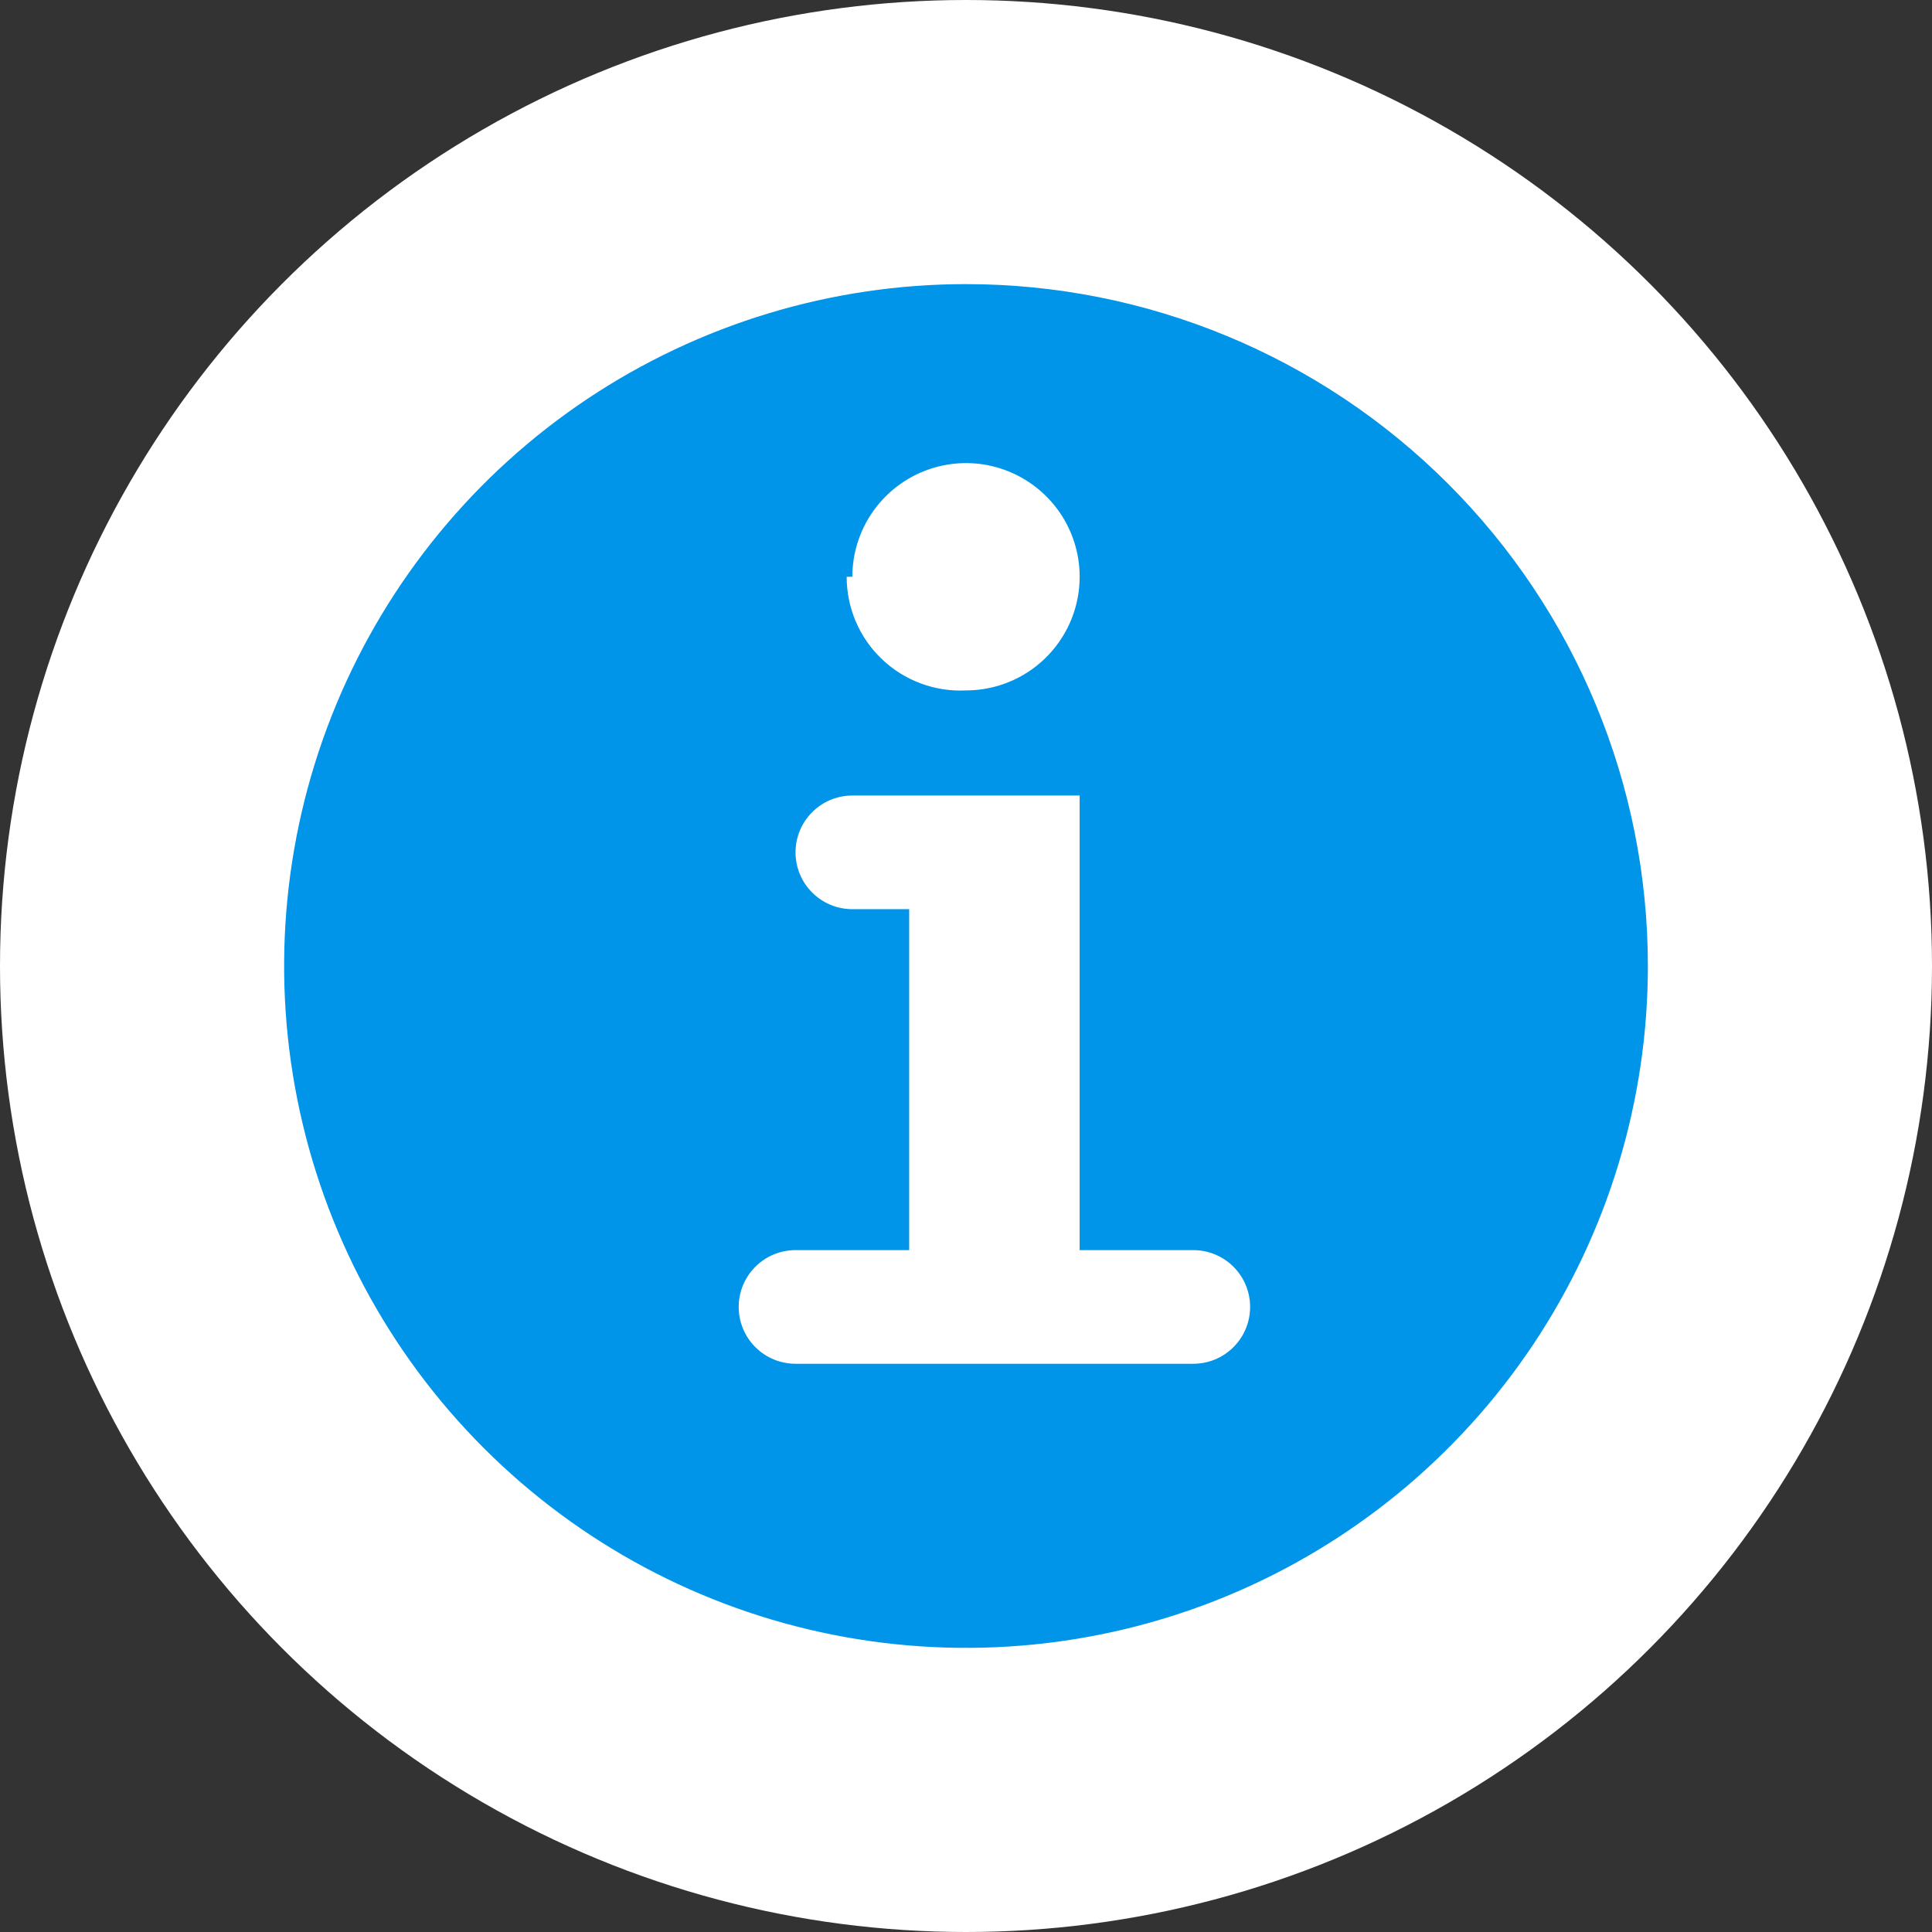 <svg width="34" height="34" viewBox="0 0 34 34" fill="none" xmlns="http://www.w3.org/2000/svg">
<rect x="0" y="0" width="34" height="34" fill="#333333" stroke="none"/>
<g clip-path="url(#clip0_8777_18520)">
<circle cx="17" cy="17" r="17" fill="white"/>
<path d="M17 5C14.627 5 12.307 5.704 10.333 7.022C8.36 8.341 6.822 10.215 5.913 12.408C5.005 14.601 4.768 17.013 5.231 19.341C5.694 21.669 6.836 23.807 8.515 25.485C10.193 27.163 12.331 28.306 14.659 28.769C16.987 29.232 19.399 28.995 21.592 28.087C23.785 27.178 25.659 25.64 26.978 23.667C28.296 21.694 29 19.373 29 17C29 13.817 27.736 10.765 25.485 8.515C23.235 6.264 20.183 5 17 5ZM15 10.15C15 9.754 15.117 9.368 15.337 9.039C15.557 8.71 15.869 8.454 16.235 8.302C16.6 8.151 17.002 8.111 17.39 8.188C17.778 8.266 18.134 8.456 18.414 8.736C18.694 9.015 18.884 9.372 18.962 9.76C19.039 10.148 18.999 10.55 18.848 10.915C18.696 11.281 18.44 11.593 18.111 11.813C17.782 12.033 17.396 12.15 17 12.15C16.729 12.164 16.458 12.122 16.204 12.027C15.95 11.933 15.717 11.788 15.521 11.601C15.324 11.414 15.168 11.189 15.061 10.939C14.954 10.69 14.9 10.421 14.9 10.15H15ZM22 23C22 23.265 21.895 23.52 21.707 23.707C21.52 23.895 21.265 24 21 24H14C13.735 24 13.48 23.895 13.293 23.707C13.105 23.52 13 23.265 13 23C13 22.735 13.105 22.48 13.293 22.293C13.48 22.105 13.735 22 14 22H16V16H15C14.735 16 14.48 15.895 14.293 15.707C14.105 15.52 14 15.265 14 15C14 14.735 14.105 14.48 14.293 14.293C14.48 14.105 14.735 14 15 14H19V22H21C21.265 22 21.52 22.105 21.707 22.293C21.895 22.48 22 22.735 22 23Z" fill="#0095E9"/>
</g>
<defs>
<clipPath id="clip0_8777_18520">
<rect width="34" height="34" rx="10" fill="white"/>
</clipPath>
</defs>
</svg>
